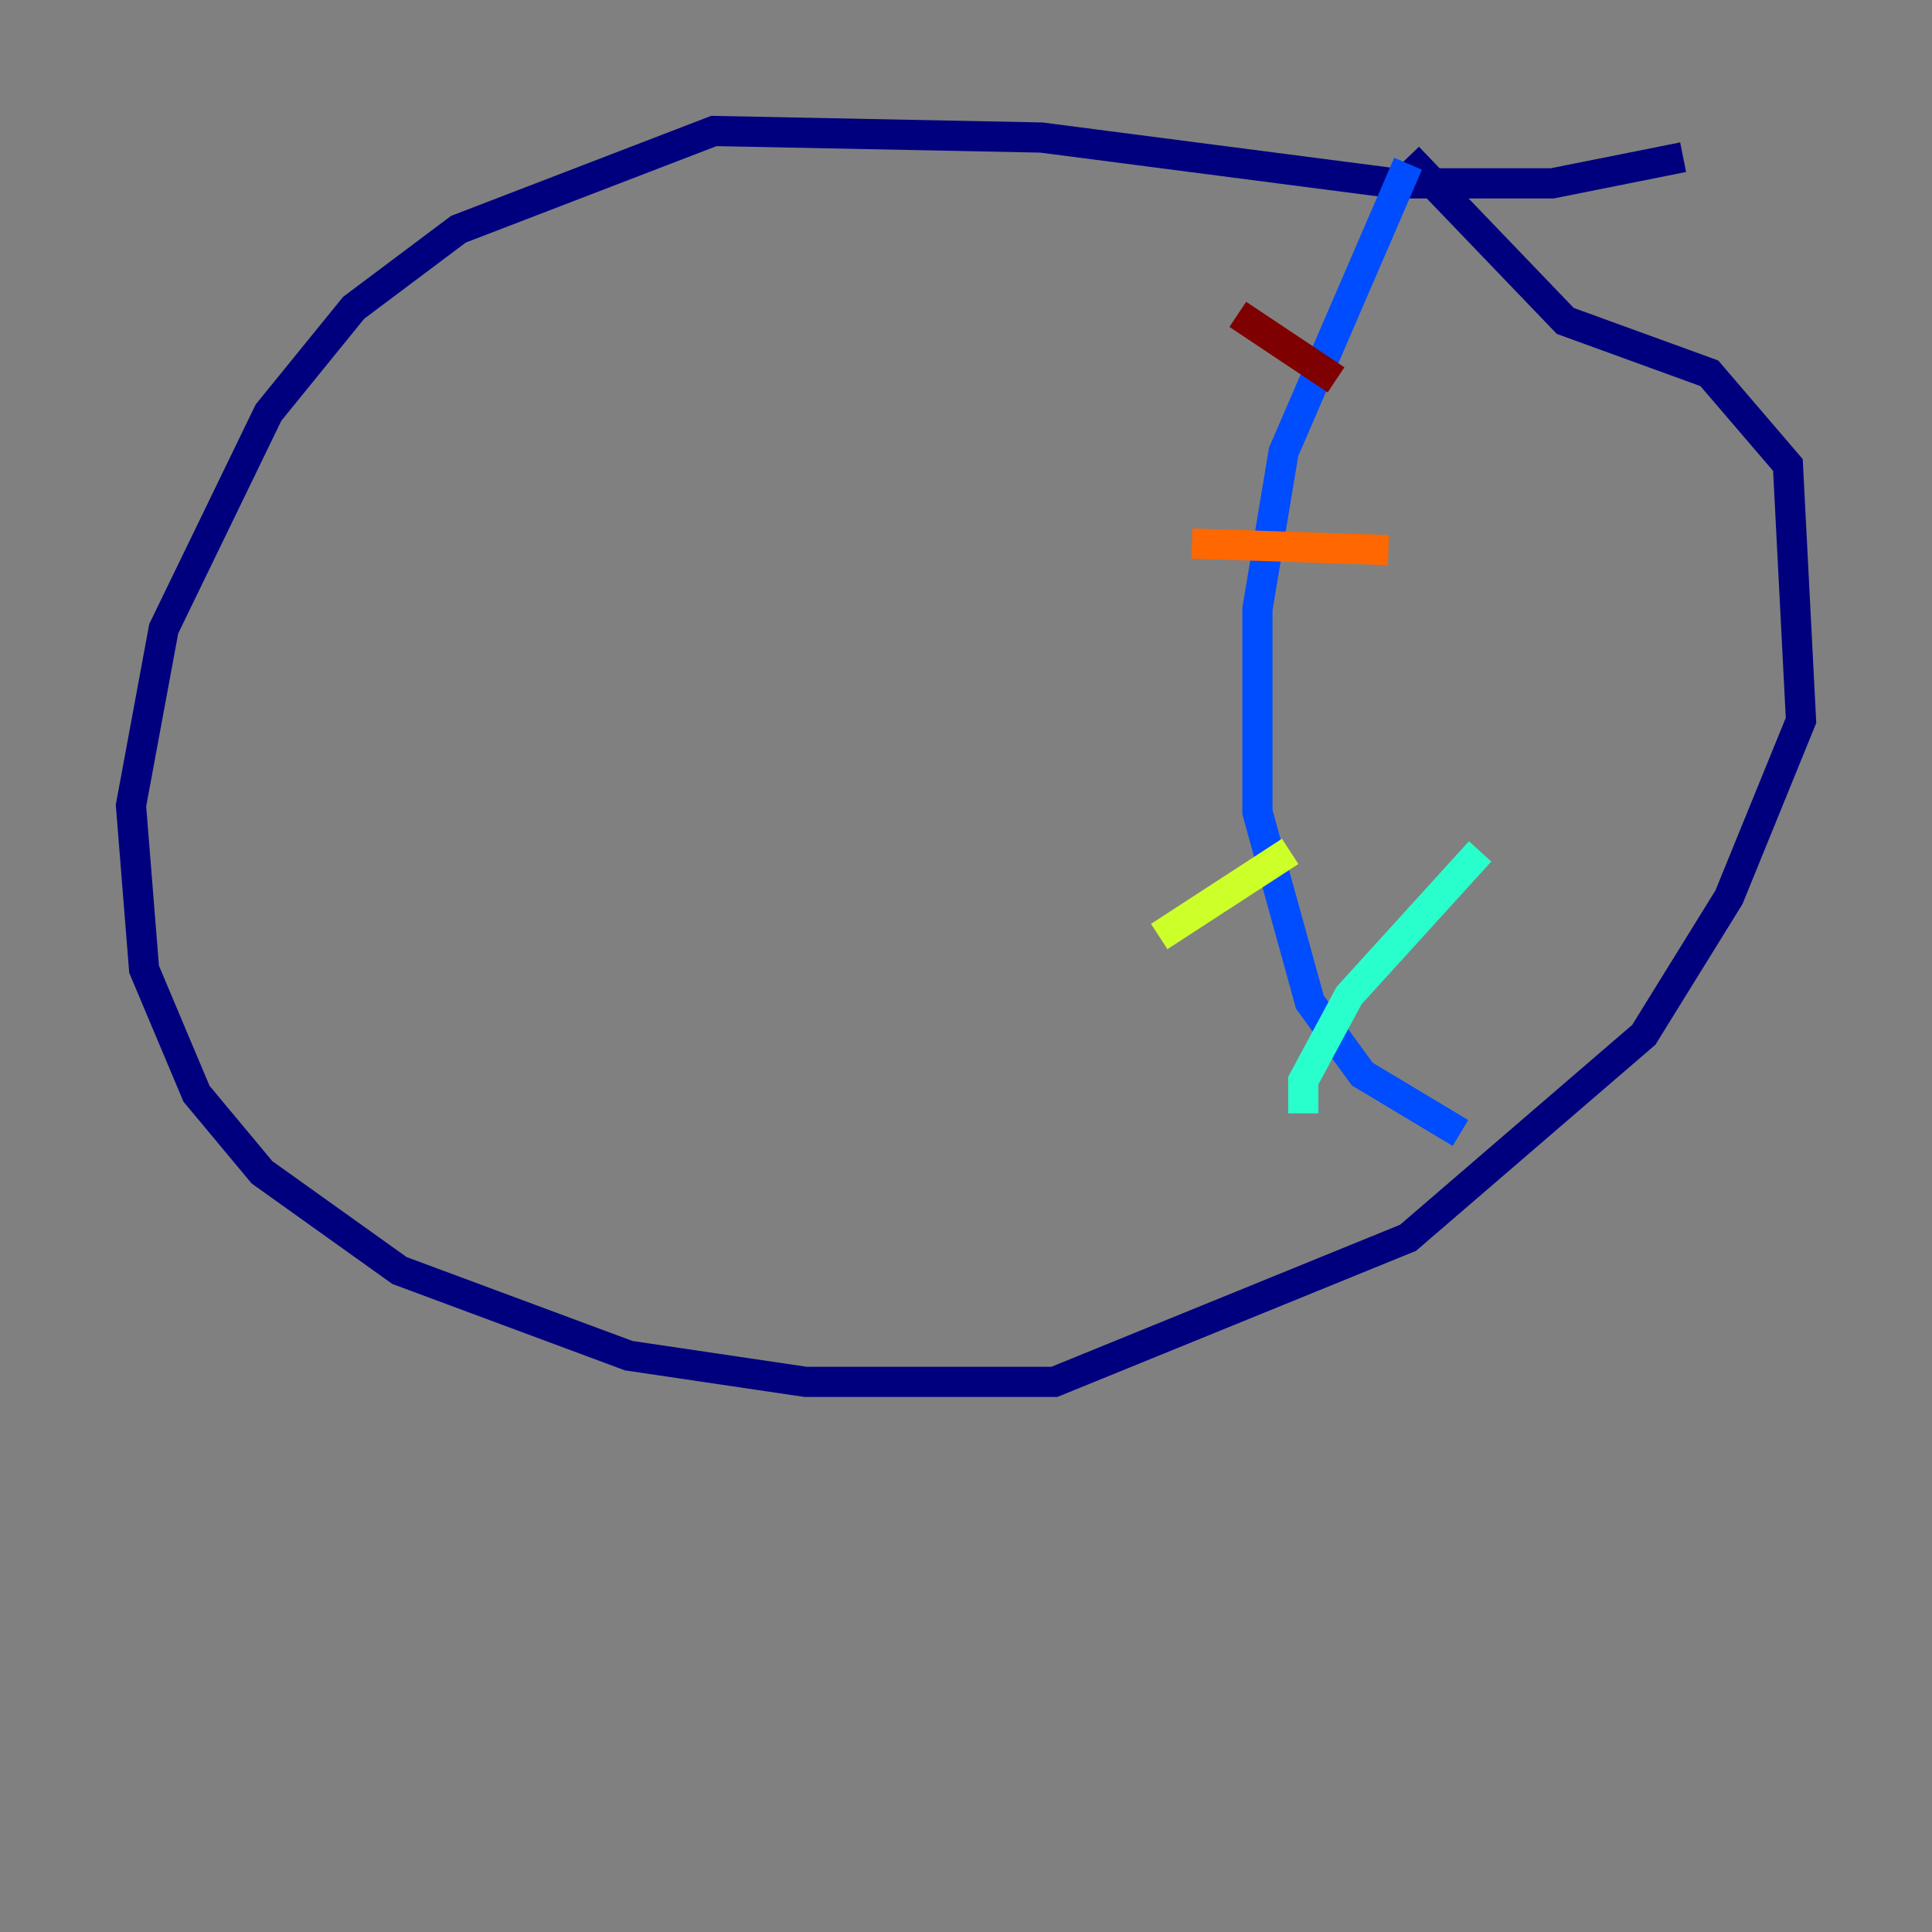 <?xml version="1.0" encoding="utf-8" ?>
<svg baseProfile="tiny" height="128" version="1.2" viewBox="0,0,128,128" width="128" xmlns="http://www.w3.org/2000/svg" xmlns:ev="http://www.w3.org/2001/xml-events" xmlns:xlink="http://www.w3.org/1999/xlink"><rect x="0" y="0" width="128" height="128" fill="#808080" stroke="none"/><defs /><polyline fill="none" points="111.512,10.414 102.834,12.149 92.42,12.149 68.99,9.112 47.295,8.678 30.373,15.186 23.43,20.393 17.79,27.336 10.848,41.654 8.678,53.37 9.546,64.217 13.017,72.461 17.356,77.668 26.468,84.176 41.654,89.817 53.37,91.552 69.858,91.552 93.288,82.007 108.909,68.556 114.549,59.444 119.322,47.729 118.454,30.807 113.248,24.732 103.702,21.261 93.288,10.414" stroke="#00007f" stroke-width="2" /><polyline fill="none" points="93.288,10.848 85.044,29.939 83.308,40.352 83.308,53.803 86.78,66.386 90.251,71.159 96.759,75.064" stroke="#004cff" stroke-width="2" /><polyline fill="none" points="86.346,73.763 86.346,71.593 89.383,65.953 98.061,56.407" stroke="#29ffcd" stroke-width="2" /><polyline fill="none" points="76.8,62.047 85.478,56.407" stroke="#cdff29" stroke-width="2" /><polyline fill="none" points="78.969,36.014 91.986,36.447" stroke="#ff6700" stroke-width="2" /><polyline fill="none" points="82.007,20.827 88.515,25.166" stroke="#7f0000" stroke-width="2" /></svg>
